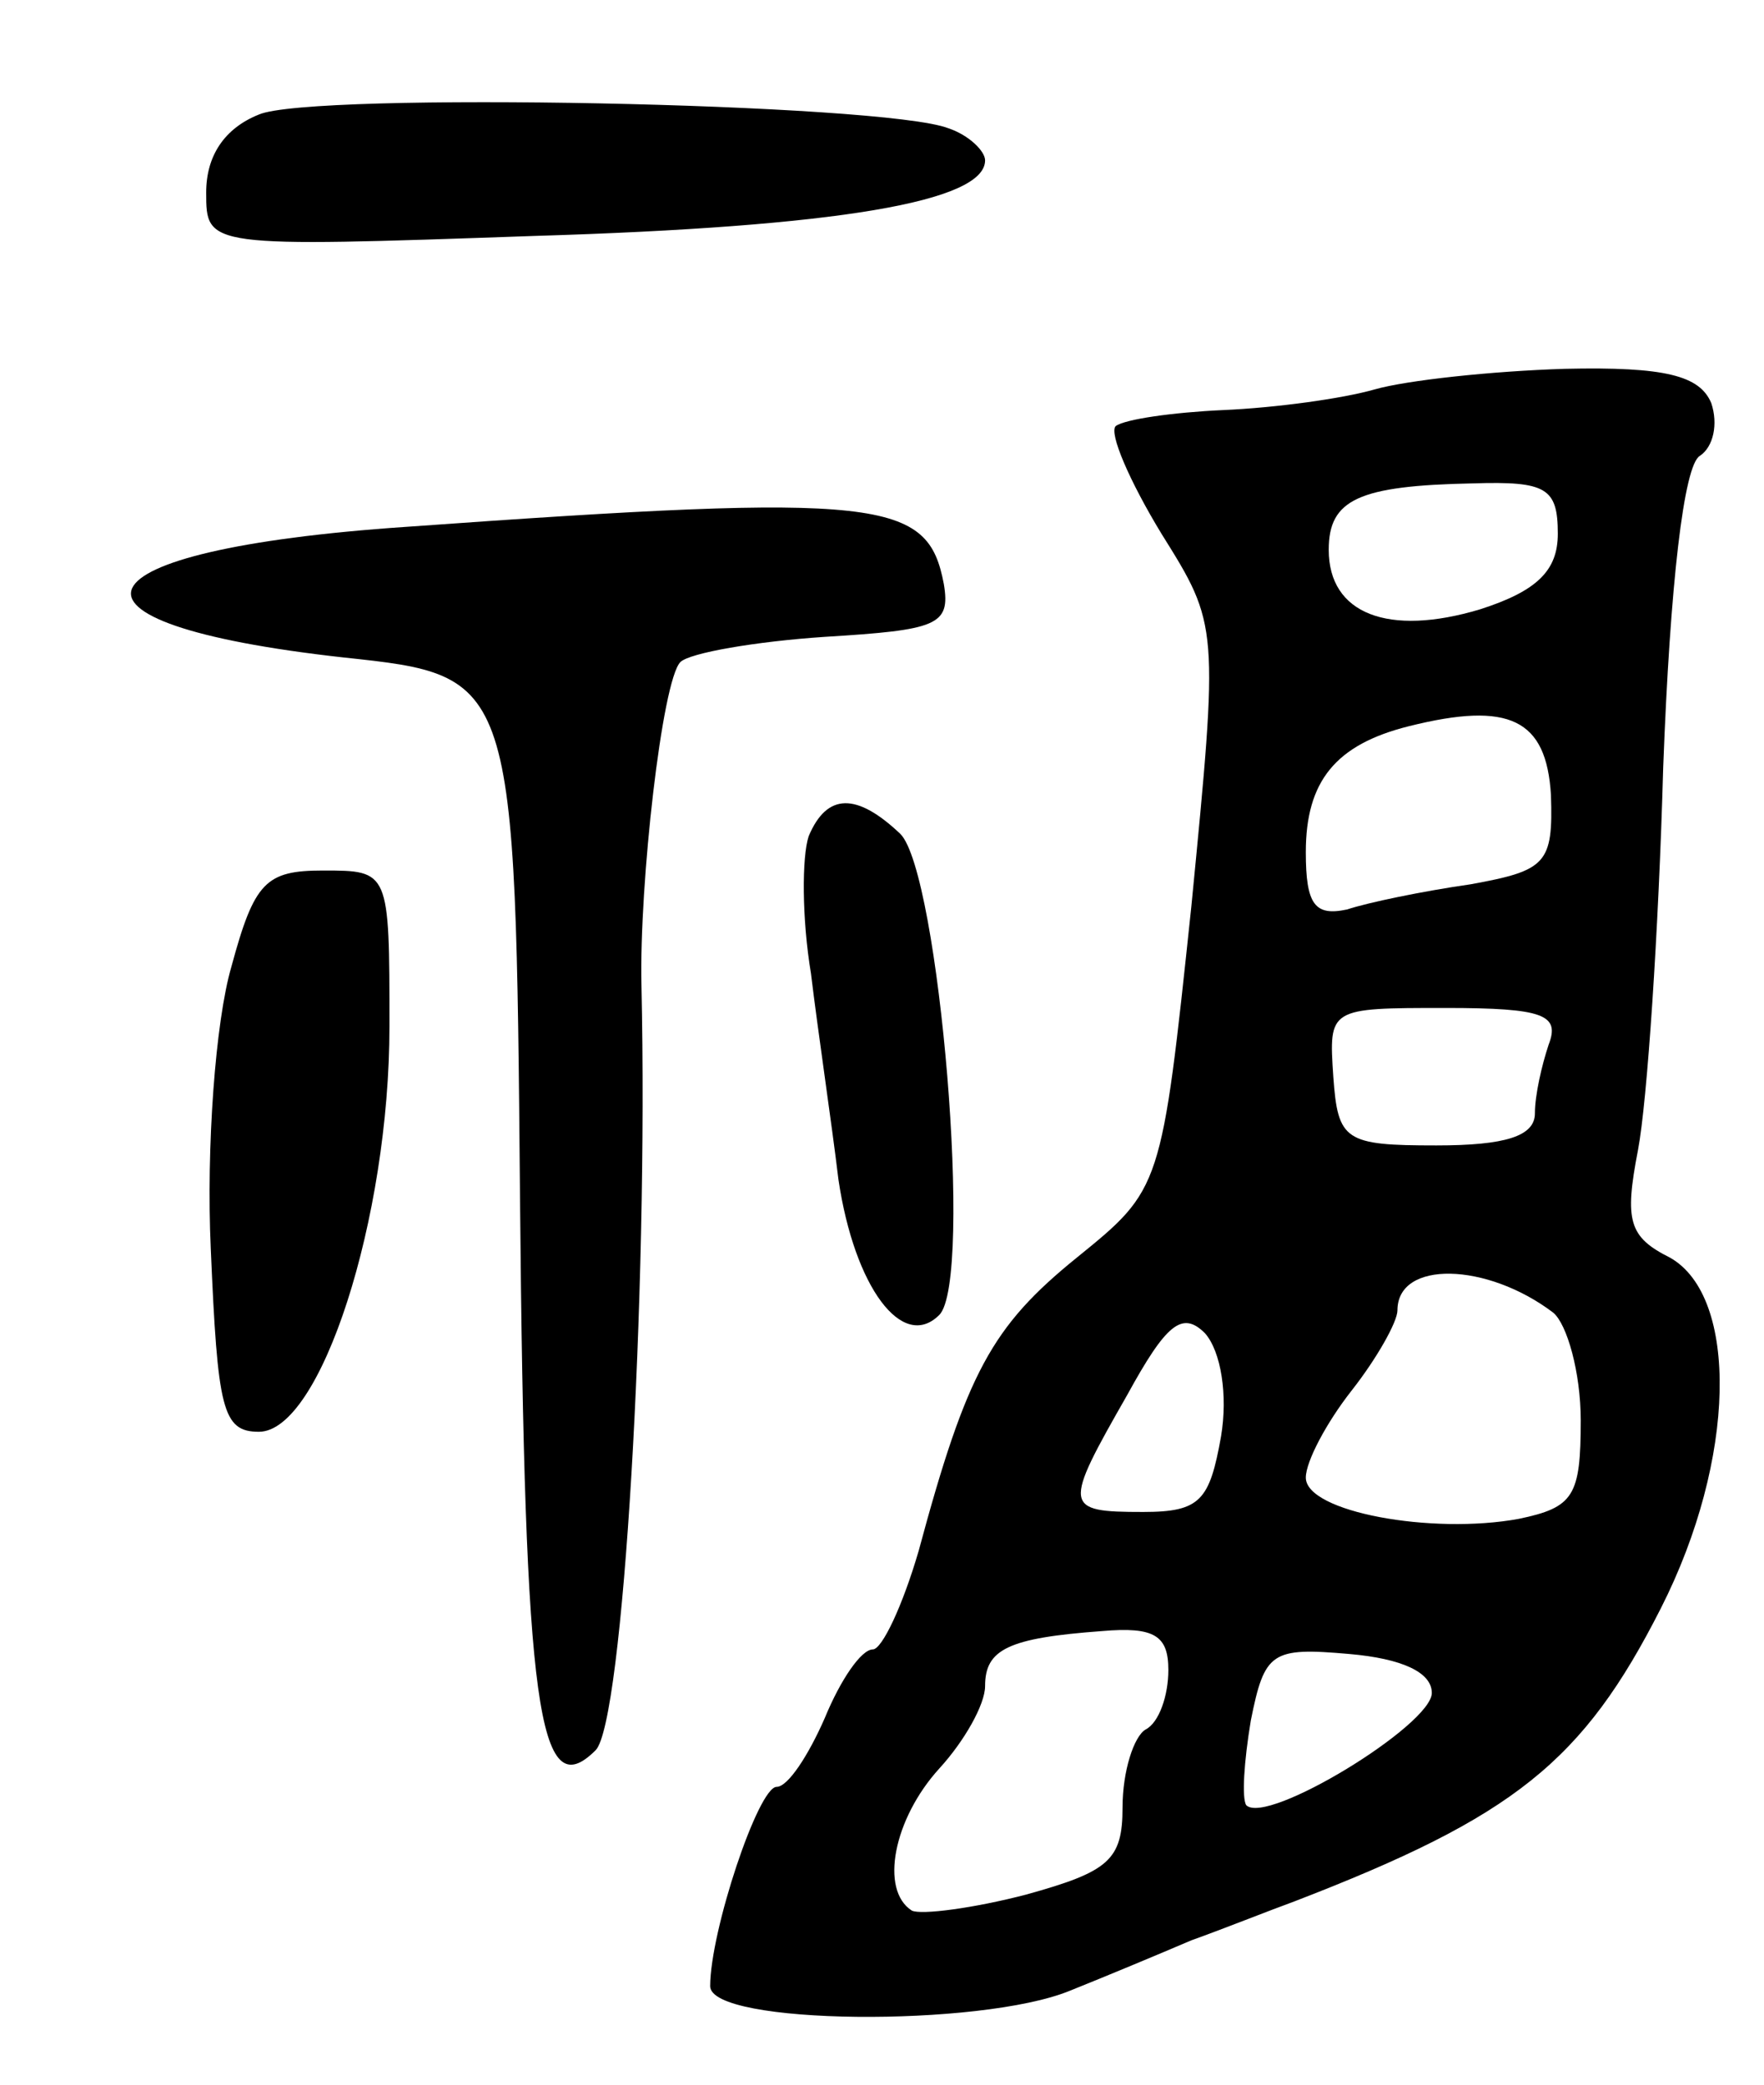 <svg version="1.0" xmlns="http://www.w3.org/2000/svg"
 width="77pt" height="91pt" viewBox="0 0 77 91"
 preserveAspectRatio="xMidYMid meet">
<g transform="translate(0,91) scale(0.1,-0.1)"
fill="#000000" stroke="none">
<path d="M113 860 c-15 -6 -23 -18 -23 -34 0 -24 0 -24 143 -19 133 4 197 15
197 33 0 4 -7 11 -16 14 -28 11 -278 16 -301 6z"/>
<path d="M600 740 c-14 -4 -43 -8 -66 -9 -22 -1 -43 -4 -47 -7 -3 -3 6 -24 20
-47 25 -40 25 -40 13 -163 -13 -123 -13 -123 -50 -153 -37 -30 -48 -50 -69
-128 -7 -24 -16 -43 -20 -43 -5 0 -14 -13 -21 -30 -7 -16 -16 -30 -21 -30 -8
0 -29 -63 -29 -87 0 -17 118 -18 157 -2 15 6 39 16 53 22 14 5 34 13 45 17 96
37 126 61 160 128 33 65 34 136 4 153 -18 9 -20 16 -14 47 4 21 9 95 11 167 3
80 9 132 16 136 6 4 8 14 5 23 -5 12 -20 16 -64 15 -32 -1 -69 -5 -83 -9z m80
-63 c0 -16 -9 -25 -34 -33 -40 -12 -66 -2 -66 26 0 22 13 28 63 29 32 1 37 -2
37 -22z m-3 -114 c1 -30 -2 -33 -35 -39 -21 -3 -45 -8 -54 -11 -14 -3 -18 2
-18 25 0 31 13 47 45 55 44 11 60 3 62 -30z m-1 -109 c-3 -9 -6 -22 -6 -30 0
-10 -13 -14 -43 -14 -40 0 -43 2 -45 30 -2 30 -2 30 49 30 43 0 50 -3 45 -16z
m2 -117 c6 -5 12 -26 12 -47 0 -33 -3 -38 -27 -43 -38 -7 -93 3 -93 18 0 7 9
24 20 38 11 14 20 30 20 35 0 22 39 21 68 -1z m-145 -54 c-5 -28 -9 -33 -34
-33 -35 0 -35 2 -7 51 17 31 24 37 34 27 7 -8 10 -27 7 -45z m-23 -102 c0 -11
-4 -23 -10 -26 -5 -3 -10 -18 -10 -34 0 -23 -6 -28 -42 -38 -23 -6 -46 -9 -50
-7 -14 9 -8 40 12 62 11 12 20 28 20 36 0 16 10 21 51 24 23 2 29 -2 29 -17z
m115 -10 c0 -14 -72 -58 -81 -49 -2 3 -1 19 2 37 6 30 9 32 43 29 23 -2 36 -8
36 -17z"/>
<path d="M177 680 c-147 -10 -162 -42 -27 -57 75 -8 75 -8 77 -237 2 -222 8
-265 33 -240 12 12 23 198 20 334 -1 44 9 133 17 141 4 4 33 9 63 11 49 3 55
5 52 23 -7 37 -26 40 -235 25z"/>
<path d="M353 545 c-3 -9 -3 -36 1 -60 3 -25 9 -65 12 -90 7 -47 28 -75 44
-59 15 15 0 193 -17 210 -19 18 -32 18 -40 -1z"/>
<path d="M101 488 c-7 -24 -11 -79 -9 -123 3 -70 5 -80 21 -80 27 0 57 93 57
177 0 68 0 68 -29 68 -25 0 -30 -5 -40 -42z"/>
</g>
</svg>
